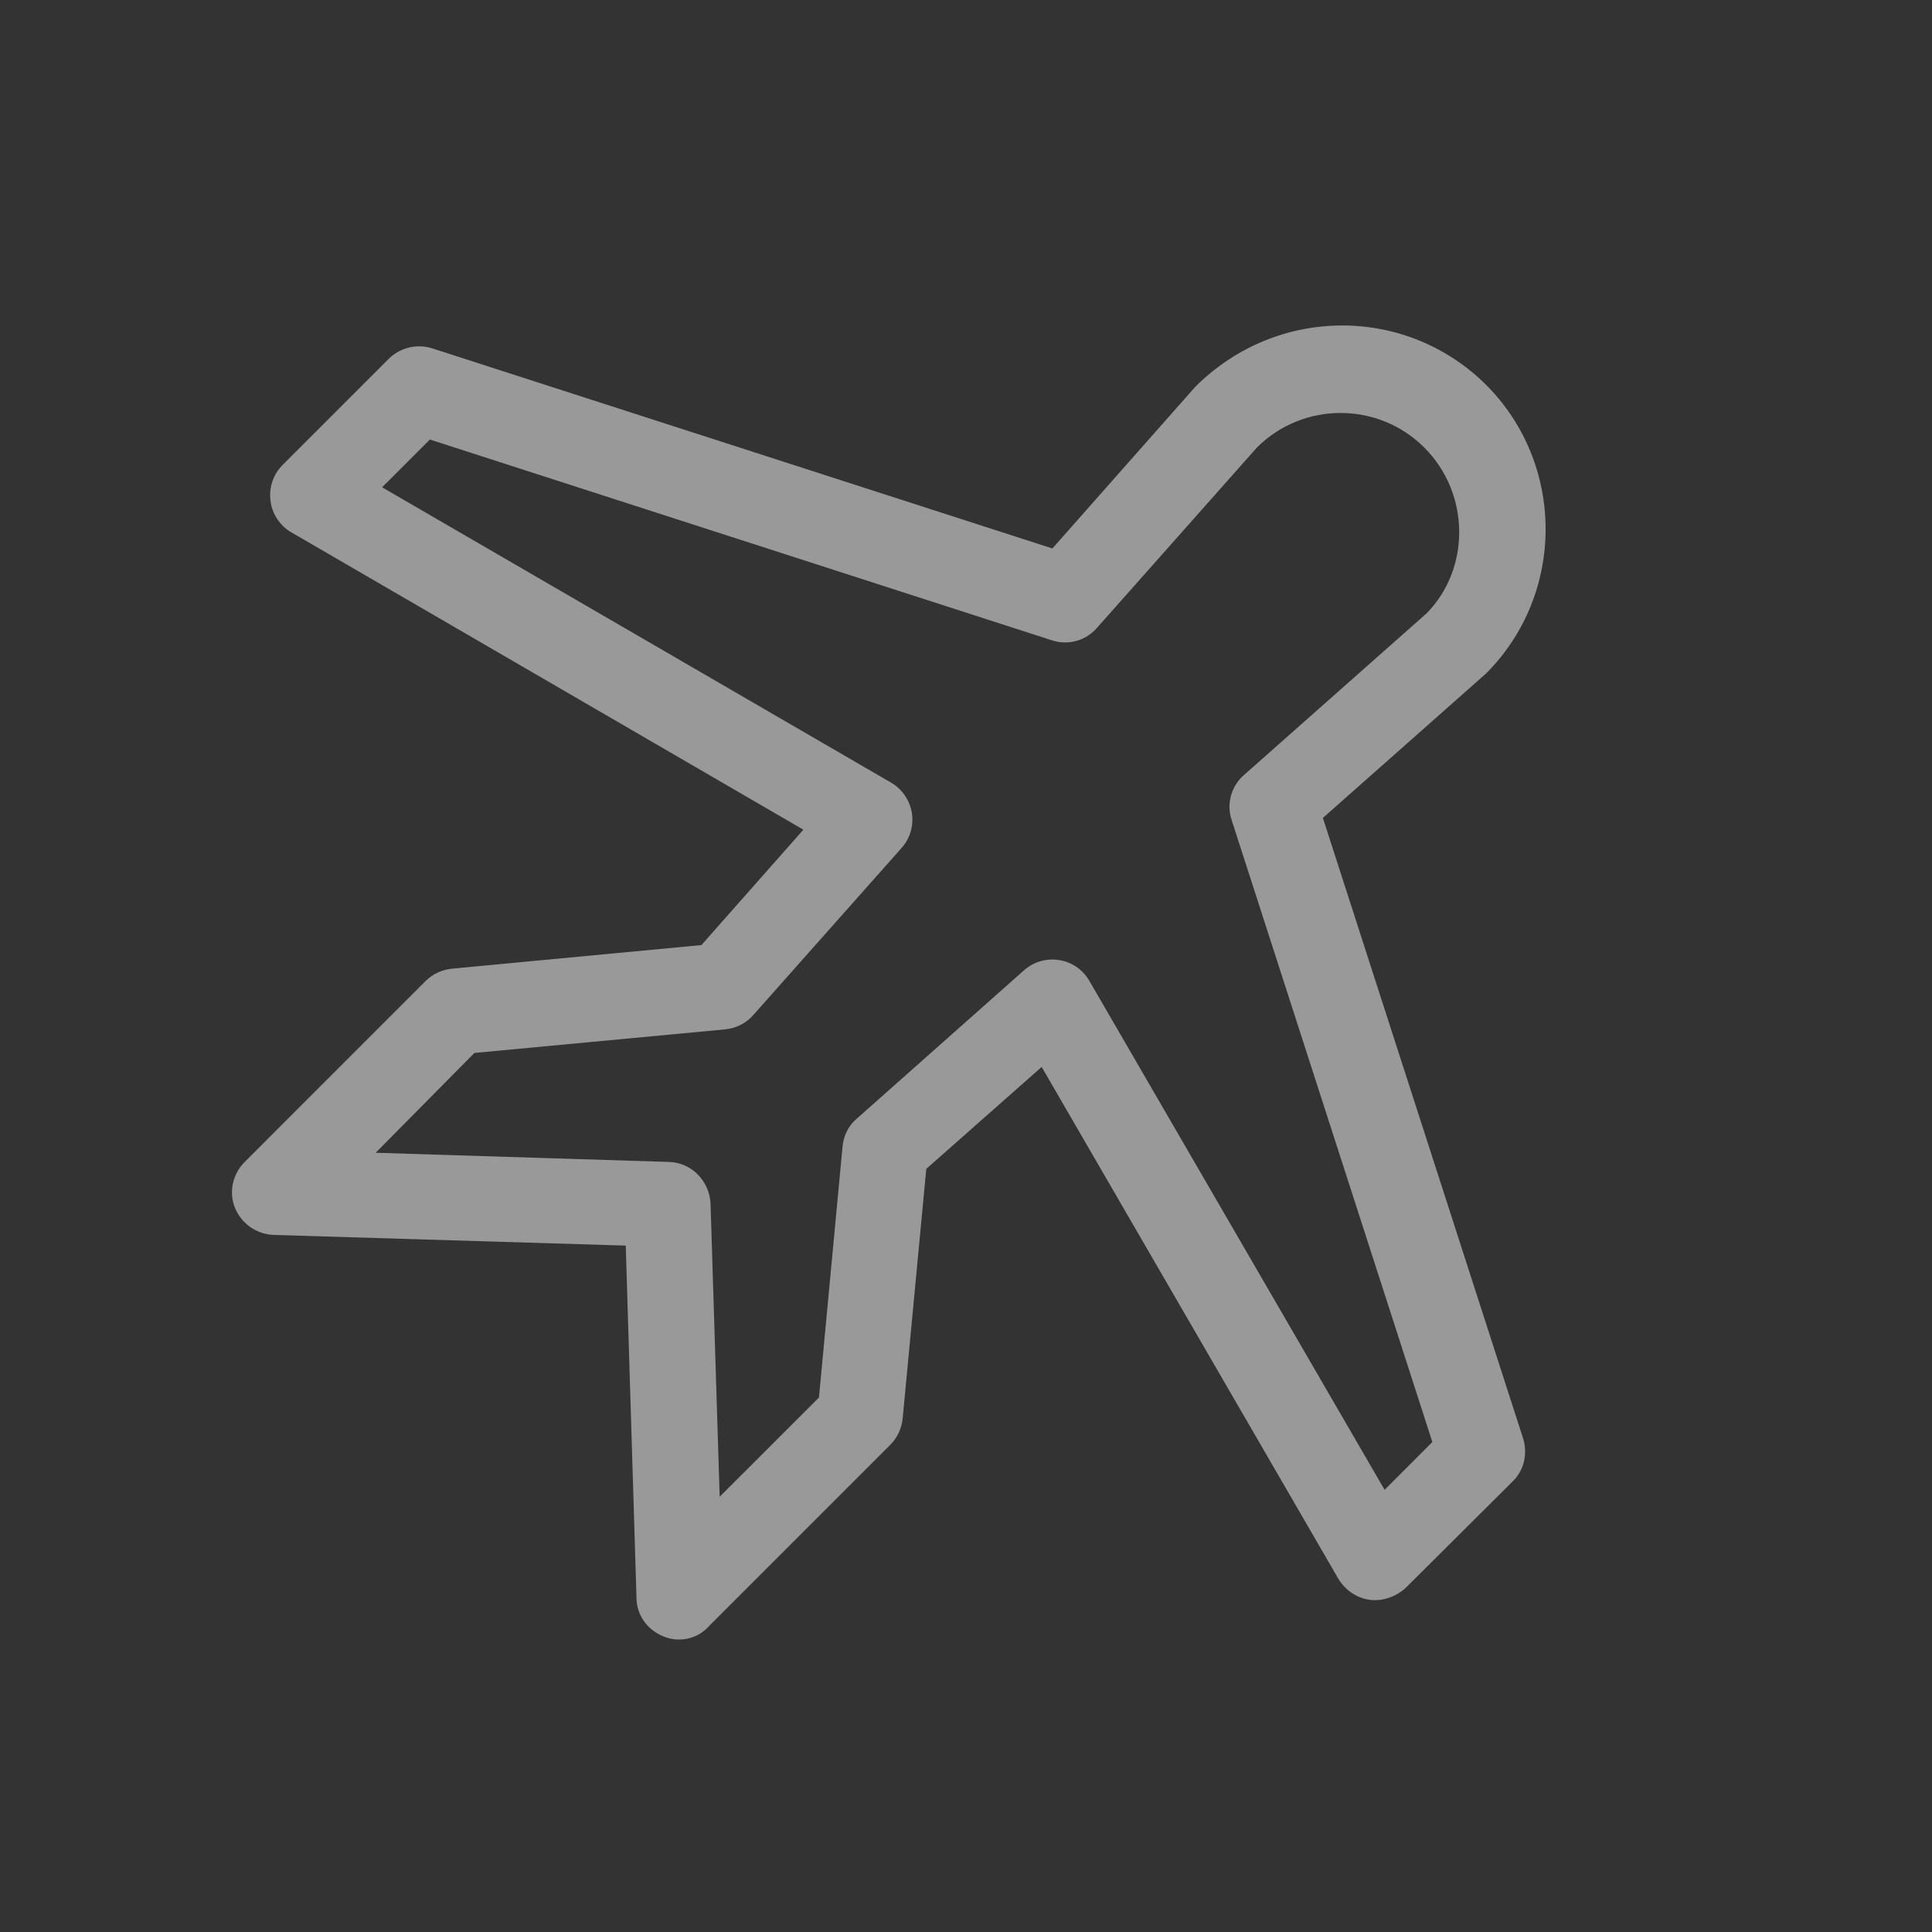<svg viewBox="0 0 36 36" fill="currentColor" xmlns="http://www.w3.org/2000/svg">
<rect x="0" y="0" width="36" height="36" fill="#333333" stroke="none"/>
<path d="M12.65 30.55C12.55 30.55 12.45 30.53 12.36 30.491C12.06 30.37 11.86 30.09 11.86 29.77L11.66 23.21L5.1 23.011C4.78 23 4.5 22.8 4.38 22.511C4.26 22.221 4.33 21.881 4.56 21.651L7.93 18.28C8.06 18.151 8.23 18.07 8.42 18.05L13.07 17.61L14.97 15.46L5.43 9.92C5.22 9.8 5.07 9.58 5.04 9.33C5.01 9.08 5.09 8.84 5.27 8.66L7.24 6.69C7.45 6.48 7.76 6.4 8.05 6.49L19.61 10.22L22.27 7.21C23.79 5.69 26.2 5.69 27.69 7.17C29.17 8.65 29.17 11.07 27.69 12.55L24.65 15.241L28.38 26.8C28.47 27.09 28.4 27.401 28.18 27.61L26.2 29.581C26.02 29.75 25.77 29.84 25.53 29.811C25.28 29.78 25.07 29.631 24.94 29.421L19.41 19.881L17.26 21.78L16.82 26.43C16.8 26.62 16.72 26.791 16.59 26.921L13.22 30.291C13.06 30.471 12.86 30.55 12.65 30.55ZM7 21.48L12.46 21.651C12.88 21.66 13.22 22 13.24 22.43L13.41 27.89L15.26 26.041L15.7 21.36C15.72 21.16 15.81 20.971 15.97 20.84L19.08 18.081C19.26 17.921 19.5 17.851 19.74 17.89C19.98 17.93 20.18 18.07 20.3 18.28L25.8 27.761L26.69 26.87L22.95 15.28C22.85 14.98 22.94 14.65 23.18 14.441L26.58 11.431C27.4 10.601 27.4 9.2 26.54 8.34C25.68 7.48 24.28 7.48 23.42 8.34L20.44 11.7C20.23 11.941 19.9 12.03 19.6 11.931L8.01 8.19L7.12 9.08L16.6 14.581C16.81 14.7 16.95 14.911 16.99 15.14C17.03 15.38 16.96 15.62 16.8 15.8L14.04 18.91C13.91 19.061 13.72 19.16 13.52 19.18L8.84 19.62L7 21.48Z" fill="white" fill-opacity="0.5"/>
</svg>
